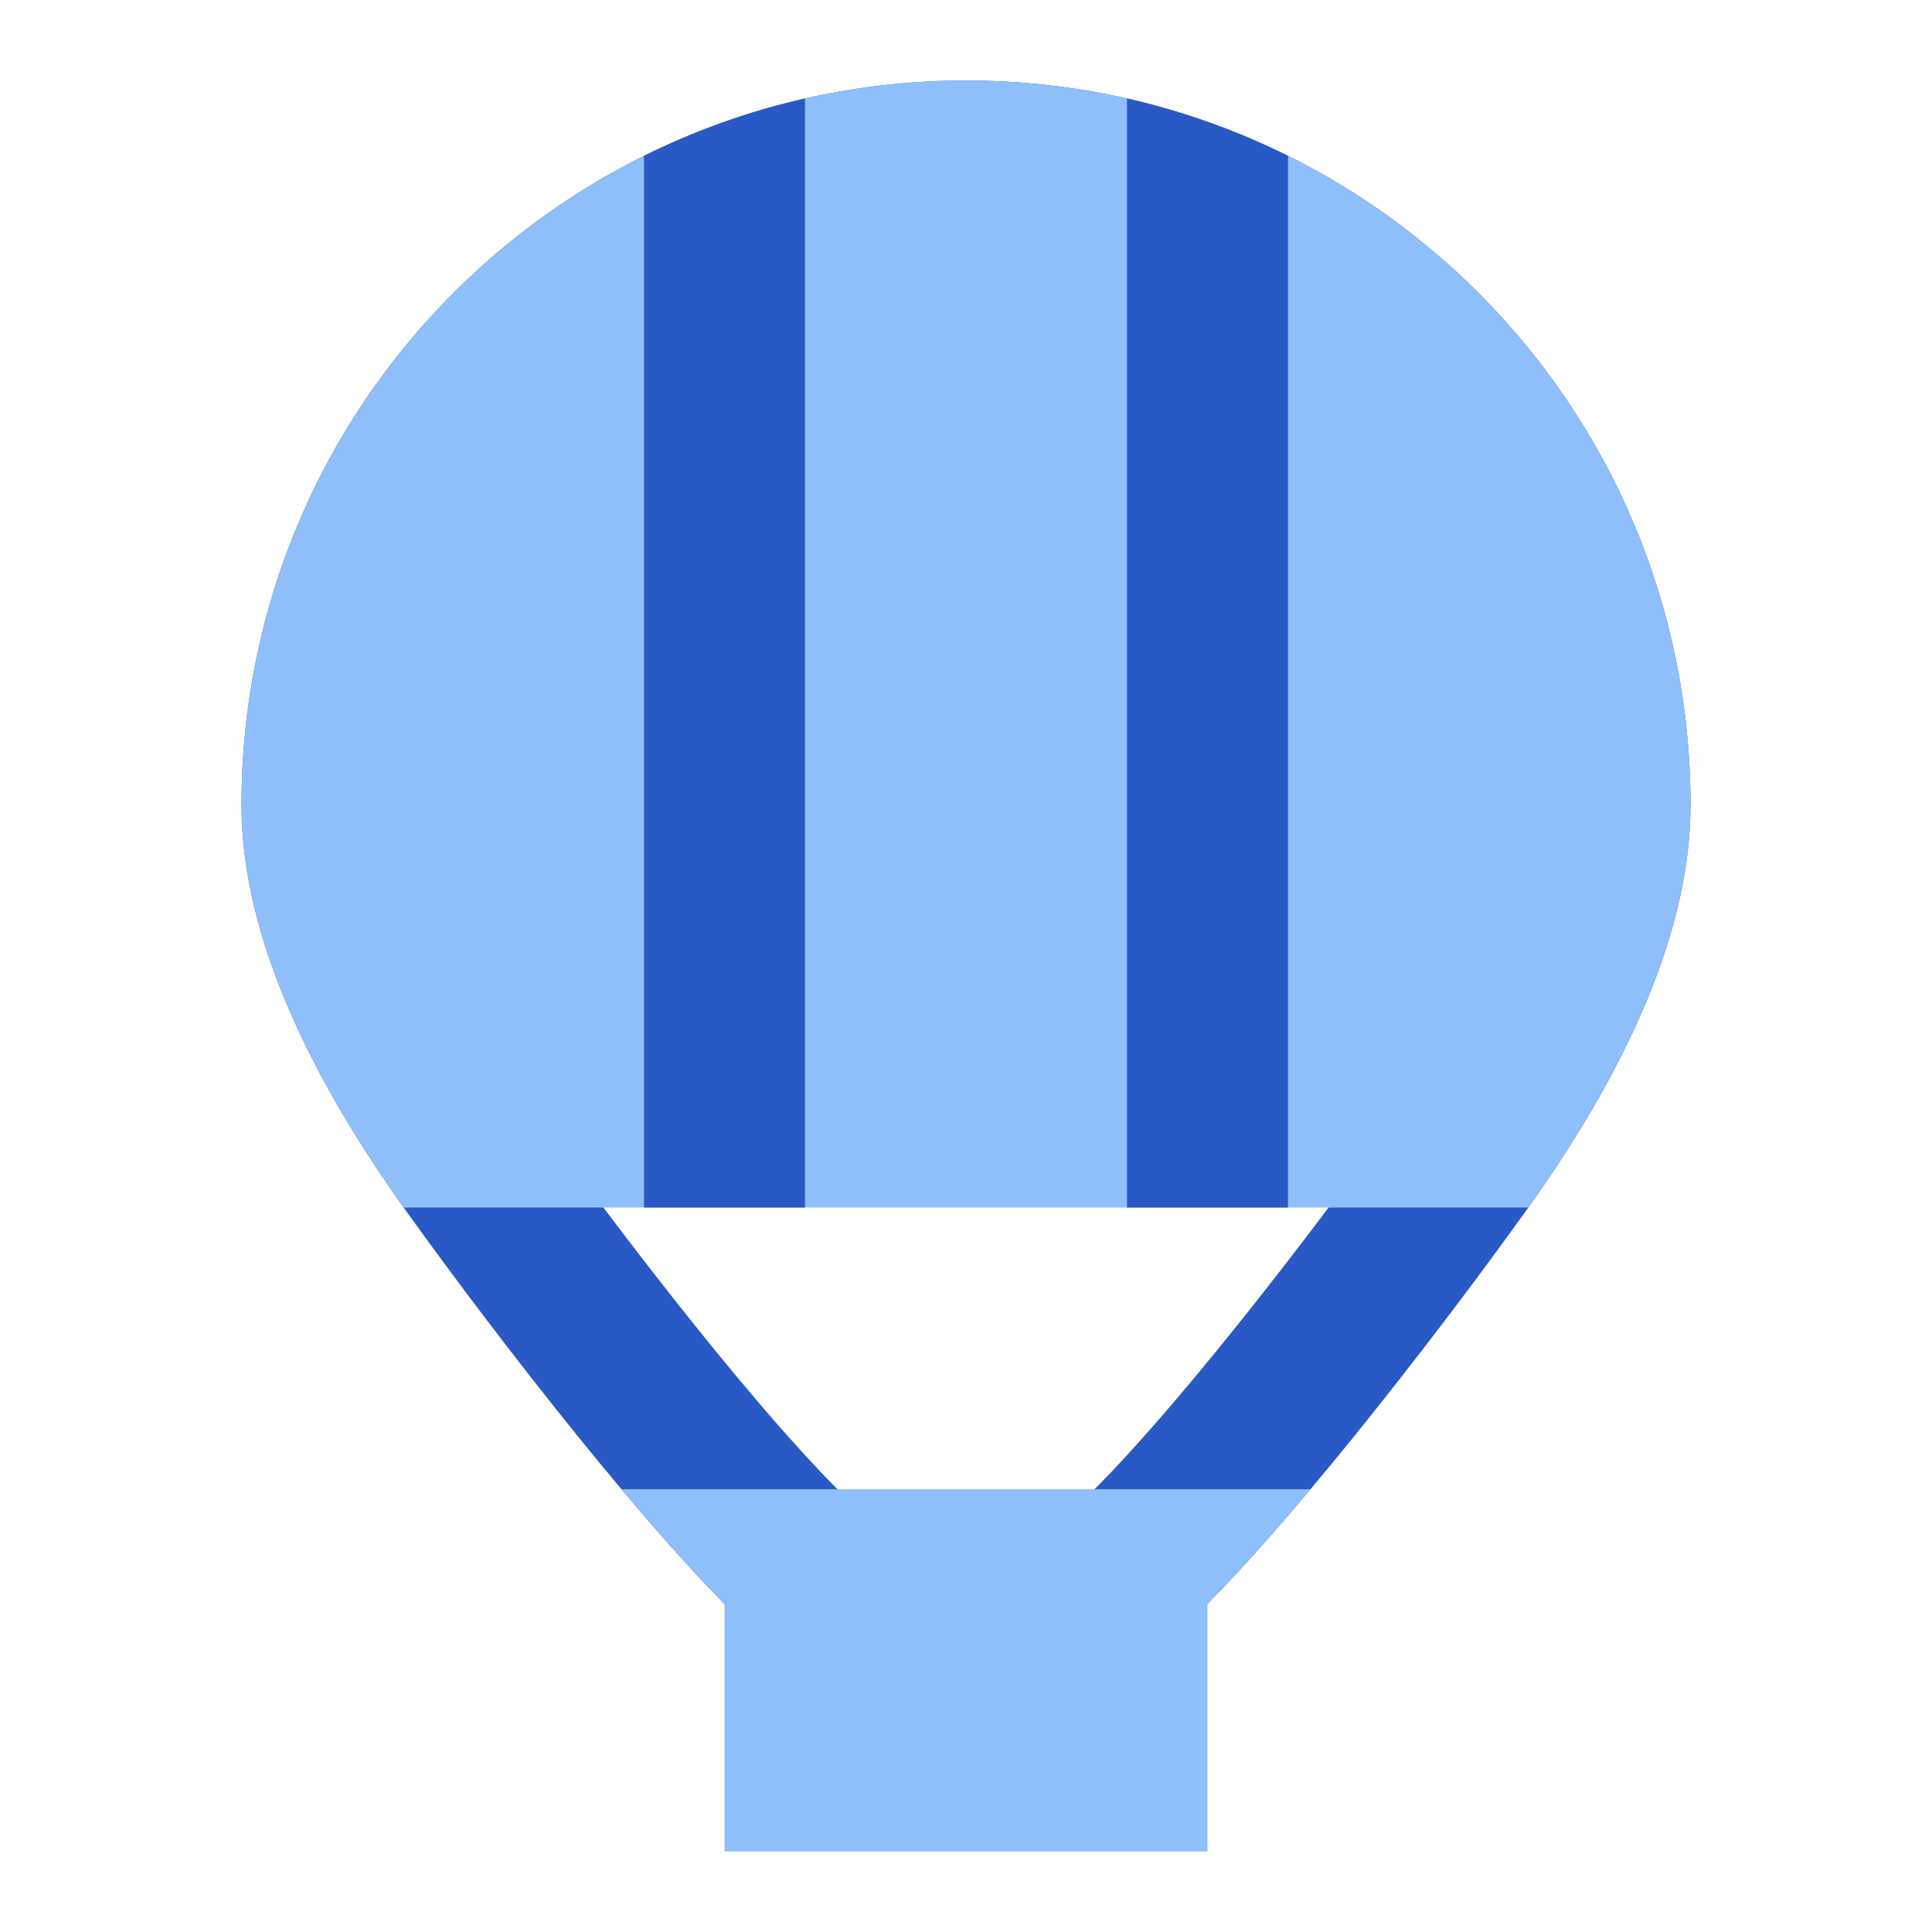 <svg xmlns="http://www.w3.org/2000/svg" fill="none" viewBox="0 0 24 24" id="Hot-Air-Balloon--Streamline-Sharp">
  <desc>
    Hot Air Balloon Streamline Icon: https://streamlinehq.com
  </desc>
  <g id="hot-air-balloon">
    <path id="Ellipse 1143 (Stroke)" fill="#2859c5" fill-rule="evenodd" d="M12 3c-3.866 0 -7 3.134 -7 7 0 1.058 0.626 2.422 1.682 3.894 1.029 1.434 2.852 3.814 3.996 4.872l-1.357 1.469c-1.203 -1.111 -3.13 -3.594 -4.264 -5.175C3.95 13.517 3 11.716 3 10c0 -4.971 4.029 -9 9 -9 4.971 0 9 4.029 9 9 0 1.716 -0.95 3.517 -2.057 5.06 -1.134 1.581 -3.061 4.063 -4.264 5.175l-1.357 -1.469c1.144 -1.057 2.967 -3.438 3.996 -4.872C18.374 12.422 19 11.058 19 10c0 -3.866 -3.134 -7 -7 -7Z" clip-rule="evenodd" stroke-width="1"></path>
    <path id="Union" fill="#8fbffa" d="M12 1c-4.971 0 -9 4.029 -9 9 0 1.68 0.912 3.452 2.014 5H18.986C20.088 13.452 21 11.68 21 10c0 -4.971 -4.029 -9 -9 -9Z" stroke-width="1"></path>
    <path id="Union_2" fill="#8fbffa" fill-rule="evenodd" d="M7.721 18.5h8.558c-0.452 0.538 -0.891 1.032 -1.279 1.423V23H9v-3.077c-0.388 -0.391 -0.827 -0.885 -1.279 -1.423Z" clip-rule="evenodd" stroke-width="1"></path>
    <path id="Intersect" fill="#2859c5" fill-rule="evenodd" d="M10 1.223V15H8V1.936c0.628 -0.312 1.299 -0.553 2 -0.713Zm4 0V15h2V1.936c-0.628 -0.312 -1.299 -0.553 -2 -0.713Z" clip-rule="evenodd" stroke-width="1"></path>
  </g>
</svg>